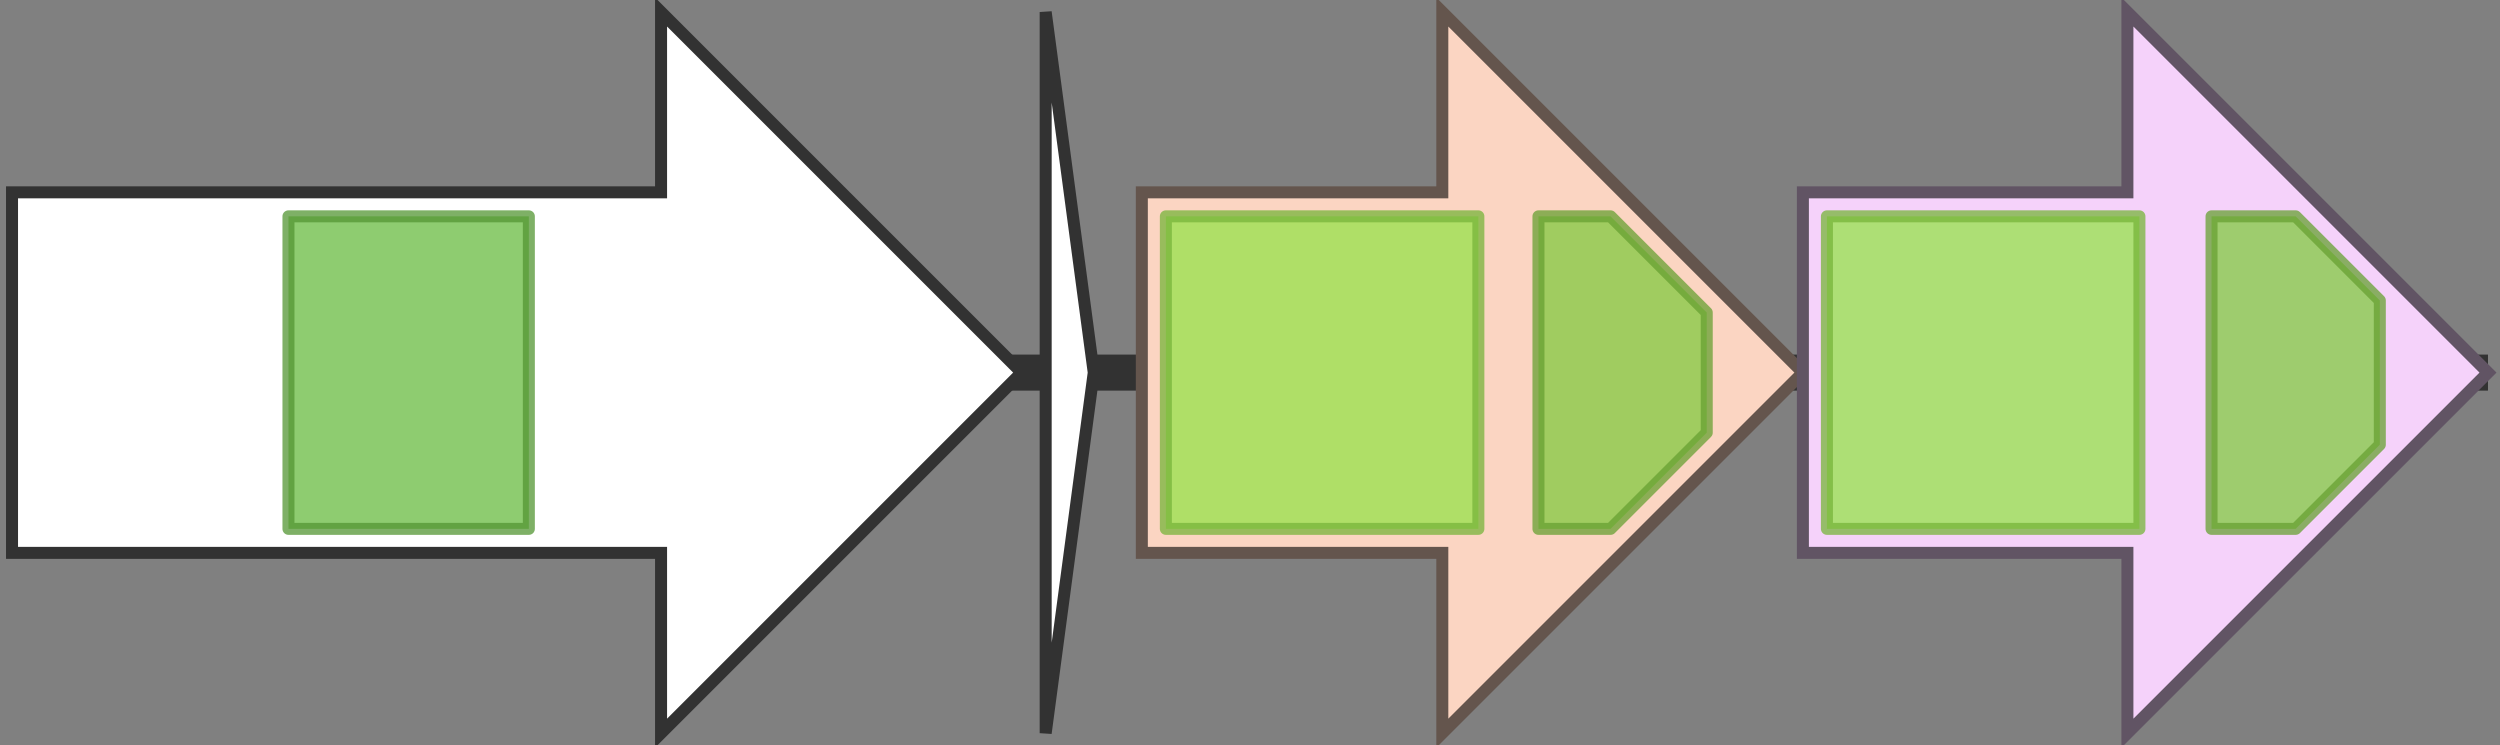 <svg version="1.1" baseProfile="full" xmlns="http://www.w3.org/2000/svg" width="208" height="62">
	<rect width="100%" height="100%" fill="#808080" stroke="none"/>
	<line x1="1" y1="31" x2="207" y2="31" style="stroke:rgb(50,50,50); stroke-width:3 "/>
	<g>
		<polygon class="NoName" points="1,16 55,16 55,1 85,31 55,61 55,46 1,46" fill="rgb(255,255,255)" fill-opacity="1.0" stroke="rgb(50,50,50)" stroke-width="1" />
		<g>
			<title>PF00069</title>
			<rect class="PF00069" x="24" y="18" stroke-linejoin="round" width="20" height="26" fill="rgb(104,187,65)" stroke="rgb(83,149,51)" stroke-width="1" opacity="0.75" />
		</g>
	</g>
	<g>
		<polygon class="NoName" points="87,16 87,16 87,1 91,31 87,61 87,46 87,46" fill="rgb(255,255,255)" fill-opacity="1.0" stroke="rgb(50,50,50)" stroke-width="1" />
	</g>
	<g>
		<title>ramA</title>
		<polygon class="ramA" points="95,16 120,16 120,1 150,31 120,61 120,46 95,46" fill="rgb(251,213,194)" fill-opacity="1.0" stroke="rgb(100,85,77)" stroke-width="1" />
		<g>
			<title>PF00664</title>
			<rect class="PF00664" x="97" y="18" stroke-linejoin="round" width="26" height="26" fill="rgb(149,226,73)" stroke="rgb(119,180,58)" stroke-width="1" opacity="0.75" />
		</g>
		<g>
			<title>PF00005</title>
			<polygon class="PF00005" points="128,18 134,18 142,26 142,36 134,44 128,44" stroke-linejoin="round" width="14" height="26" fill="rgb(129,201,63)" stroke="rgb(103,160,50)" stroke-width="1" opacity="0.75" />
		</g>
	</g>
	<g>
		<title>ramB</title>
		<polygon class="ramB" points="150,16 177,16 177,1 207,31 177,61 177,46 150,46" fill="rgb(245,210,250)" fill-opacity="1.0" stroke="rgb(97,84,100)" stroke-width="1" />
		<g>
			<title>PF00664</title>
			<rect class="PF00664" x="152" y="18" stroke-linejoin="round" width="26" height="26" fill="rgb(149,226,73)" stroke="rgb(119,180,58)" stroke-width="1" opacity="0.75" />
		</g>
		<g>
			<title>PF00005</title>
			<polygon class="PF00005" points="184,18 191,18 198,25 198,37 191,44 184,44" stroke-linejoin="round" width="14" height="26" fill="rgb(129,201,63)" stroke="rgb(103,160,50)" stroke-width="1" opacity="0.75" />
		</g>
	</g>
</svg>
